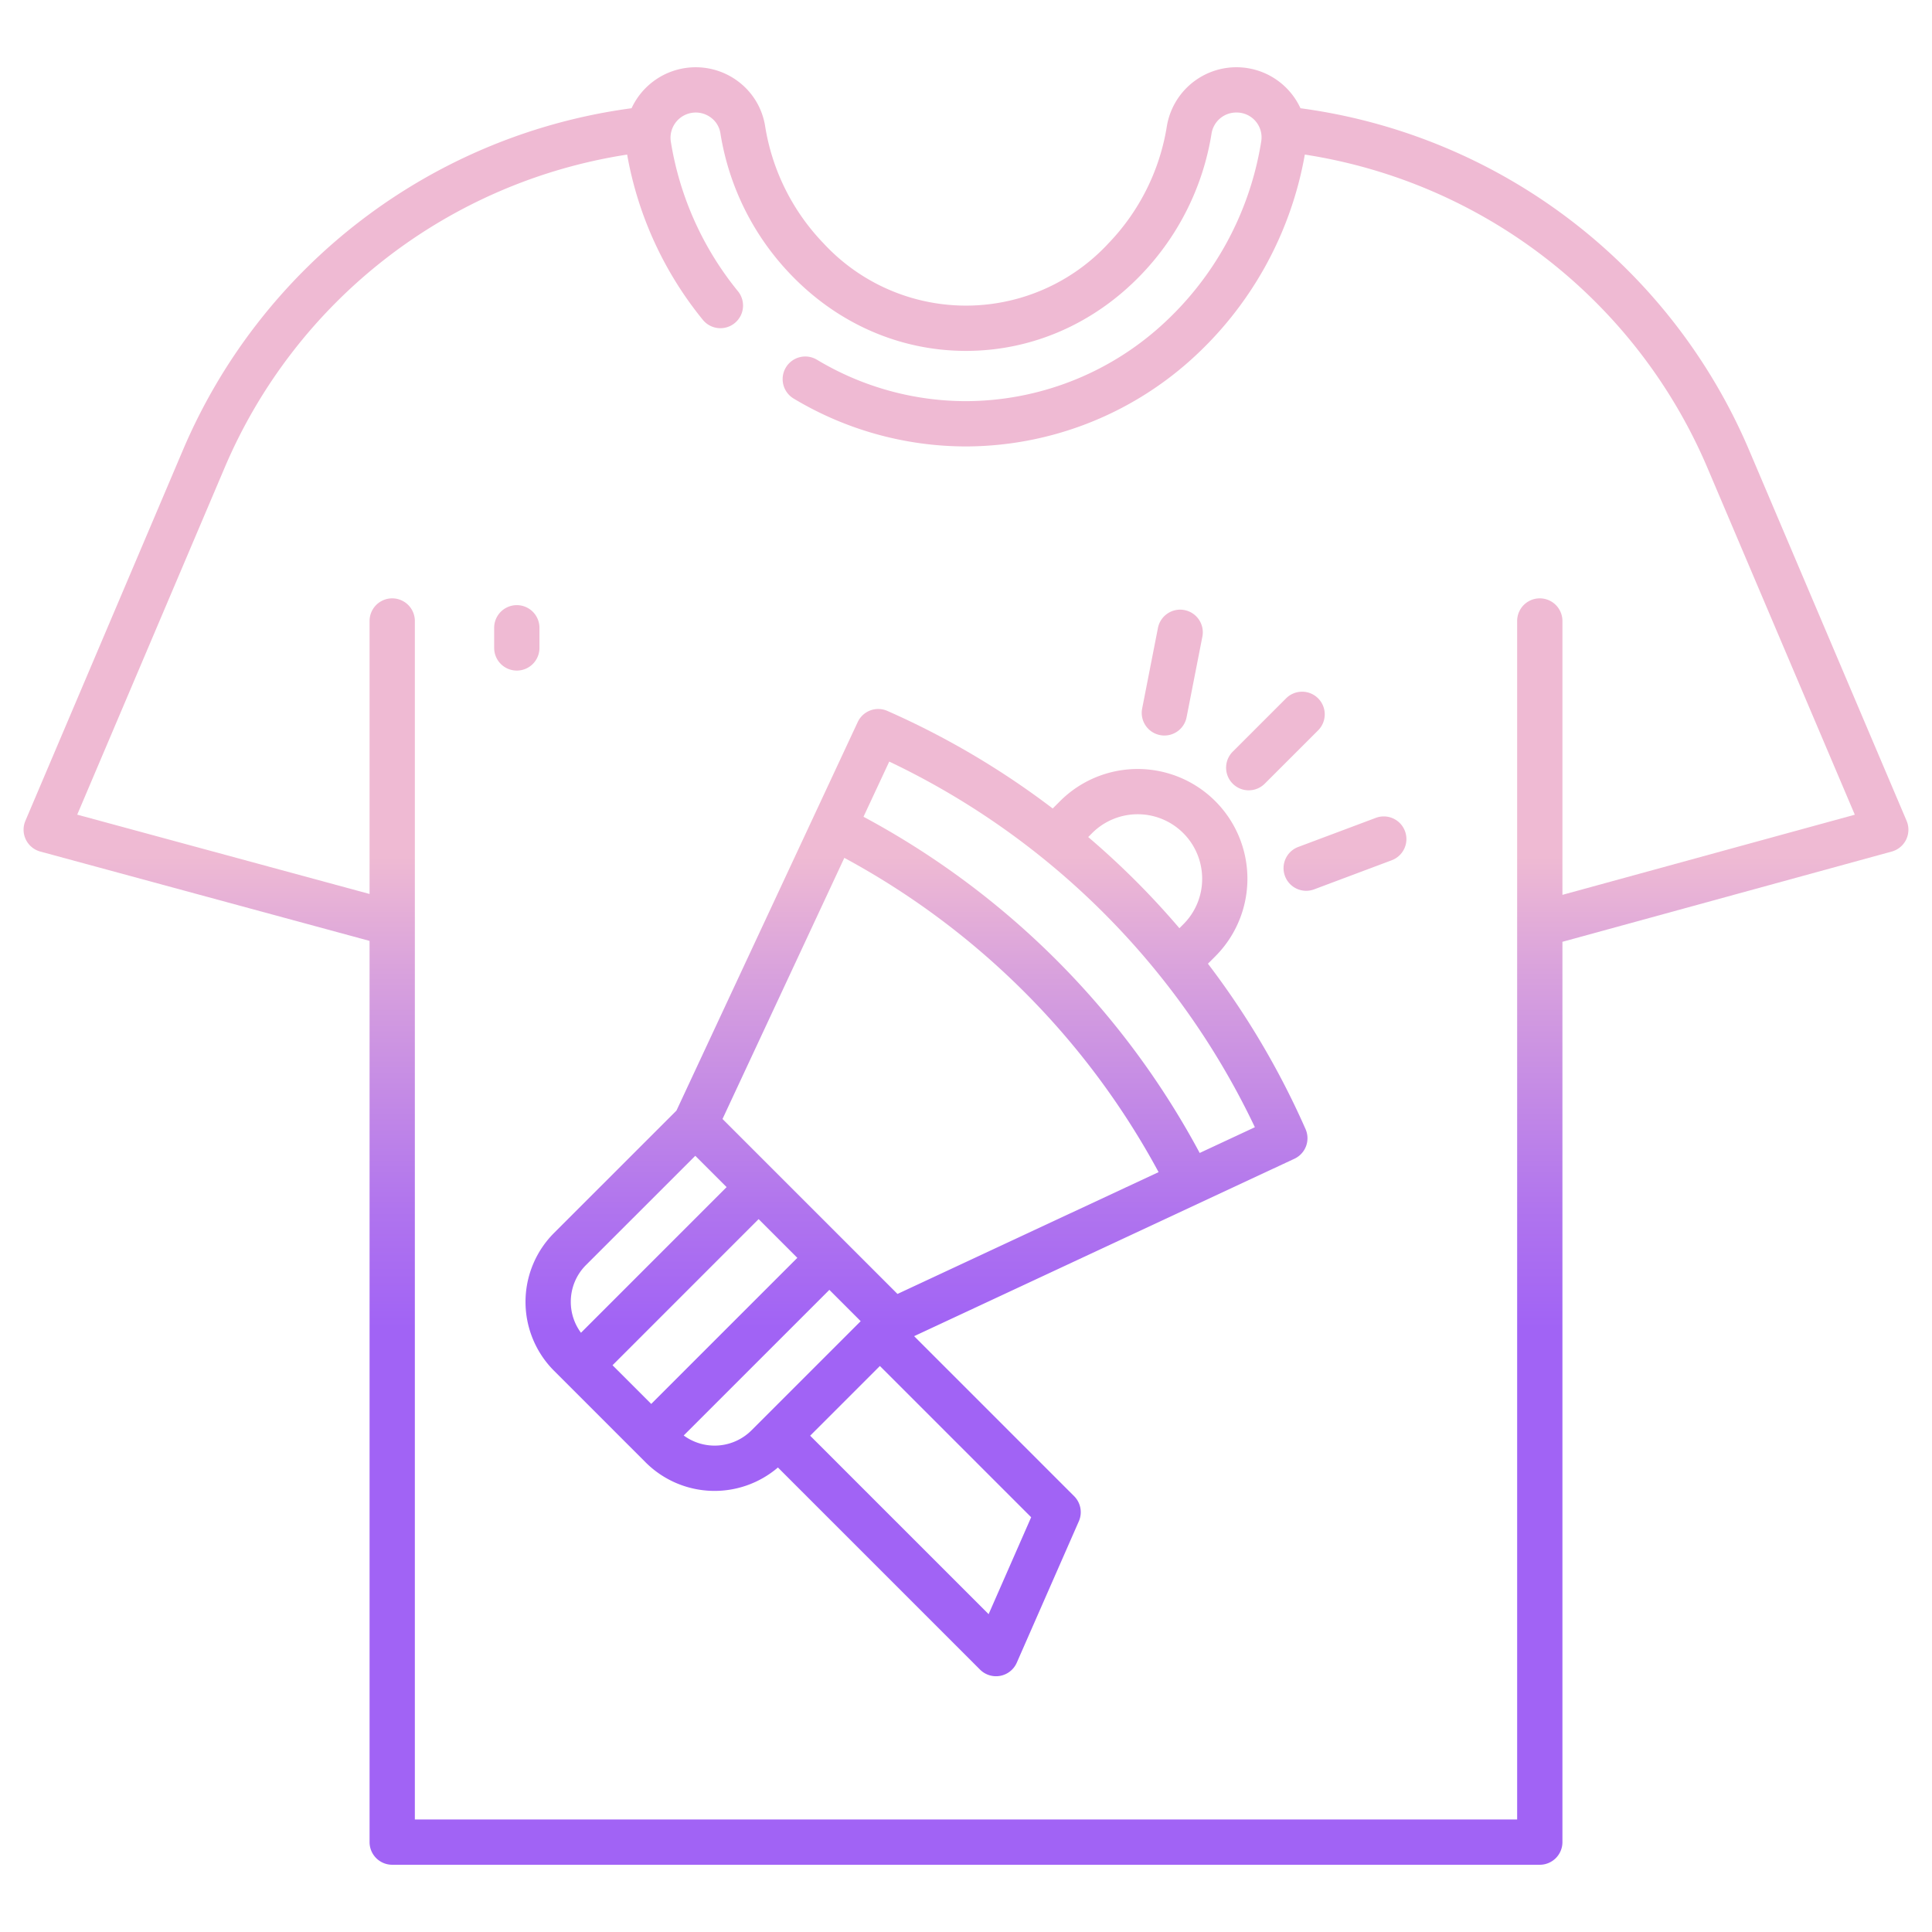 <svg id="Layer_1" height="512" viewBox="0 0 512 512" width="512" xmlns="http://www.w3.org/2000/svg" xmlns:xlink="http://www.w3.org/1999/xlink" data-name="Layer 1"><linearGradient id="linear-gradient" gradientUnits="userSpaceOnUse" x1="256" x2="256" y1="421.705" y2="205.031"><stop offset=".322" stop-color="#a163f5"/><stop offset=".466" stop-color="#b074ee"/><stop offset=".752" stop-color="#d8a1dd"/><stop offset=".898" stop-color="#efbad3"/></linearGradient><linearGradient id="linear-gradient-2" x1="136.96" x2="136.96" xlink:href="#linear-gradient" y1="421.705" y2="205.031"/><linearGradient id="linear-gradient-4" x1="242.879" x2="242.879" xlink:href="#linear-gradient" y1="421.705" y2="205.031"/><linearGradient id="linear-gradient-5" x1="338" x2="338" xlink:href="#linear-gradient" y1="421.705" y2="205.031"/><linearGradient id="linear-gradient-6" x1="310.655" x2="310.655" xlink:href="#linear-gradient" y1="421.705" y2="205.031"/><linearGradient id="linear-gradient-7" x1="356.46" x2="356.46" xlink:href="#linear-gradient" y1="421.705" y2="205.031"/><path d="m463.482 119.173a151 151 0 0 0 -118.845-90.489 18.689 18.689 0 0 0 -35.392 4.669 57.9 57.9 0 0 1 -15.438 31.077 51.436 51.436 0 0 1 -75.616 0 57.894 57.894 0 0 1 -15.437-31.082 18.366 18.366 0 0 0 -6.371-11.165 18.732 18.732 0 0 0 -29.012 6.5 150.944 150.944 0 0 0 -118.853 90.491l-41.79 98.36a6 6 0 0 0 3.951 8.136l87.261 23.679v238.831a6 6 0 0 0 6 6h304.12a6 6 0 0 0 6-6v-238.594l87.276-23.919a6 6 0 0 0 3.936-8.133zm-49.422 117.97v-72.573a6 6 0 0 0 -12 0v317.61h-292.12v-317.61a6 6 0 0 0 -12 0v72.345l-77.476-21.023 39.1-92.026a138.945 138.945 0 0 1 106.636-82.899 95.753 95.753 0 0 0 20.07 43.807 6 6 0 1 0 9.289-7.6 83.753 83.753 0 0 1 -17.791-39.684 6.689 6.689 0 0 1 10.919-6.1 6.363 6.363 0 0 1 2.218 3.86 69.833 69.833 0 0 0 18.622 37.48c12.515 13.07 29.019 20.26 46.473 20.26s33.958-7.195 46.471-20.257a69.837 69.837 0 0 0 18.623-37.478 6.615 6.615 0 0 1 6.546-5.435 6.585 6.585 0 0 1 6.6 7.648 83.47 83.47 0 0 1 -26.819 49.111 77.5 77.5 0 0 1 -51.421 19.731 76.813 76.813 0 0 1 -39.488-10.97 6 6 0 1 0 -6.172 10.291 88.814 88.814 0 0 0 45.66 12.679 89.486 89.486 0 0 0 59.383-22.756 95.462 95.462 0 0 0 30.41-54.59 139 139 0 0 1 106.645 82.9l39.105 92.042z" fill="url(#linear-gradient)"/><path d="m136.96 177.71a6 6 0 0 0 6-6v-5.34a6 6 0 0 0 -12 0v5.34a6 6 0 0 0 6 6z" fill="url(#linear-gradient-2)"/><path d="m142.96 291.21v-100.35a6 6 0 0 0 -12 0v100.35a6 6 0 0 0 12 0z" fill="url(#linear-gradient-2)"/><path d="m320.115 255.391 1.944-1.944a29.087 29.087 0 1 0 -41.136-41.135l-1.943 1.946a216.386 216.386 0 0 0 -43.821-25.858 6 6 0 0 0 -7.856 2.955l-48.034 102.96-32.441 32.433a25.833 25.833 0 0 0 0 36.524l24.28 24.281a25.839 25.839 0 0 0 35.049 1.348l53.562 53.562a6 6 0 0 0 9.736-1.831l16.45-37.48a6 6 0 0 0 -1.252-6.654l-42.4-42.4 100.778-47.015a6 6 0 0 0 2.955-7.857 216.4 216.4 0 0 0 -25.871-43.835zm-30.7-34.6a17.085 17.085 0 0 1 29.17 12.085 16.945 16.945 0 0 1 -5 12.078l-1.03 1.03c-3.691-4.324-7.569-8.534-11.6-12.561s-8.247-7.914-12.569-11.6zm-138.149 124.219a13.738 13.738 0 0 1 4.046-9.777l28.947-28.933 8.3 8.295-38.594 38.6a13.719 13.719 0 0 1 -2.699-8.185zm11.059 16.79 38.716-38.723 10.259 10.262-38.72 38.716zm36.813 17.268a13.831 13.831 0 0 1 -17.949 1.35l38.6-38.592 8.3 8.3zm74.131 23.016-11.275 25.686-47.294-47.295 18.481-18.475zm-35.427-59.177-46.368-46.367 32.281-69.2a205.73 205.73 0 0 1 83.282 83.283zm80.087-37.362a217.82 217.82 0 0 0 -89.092-89.094l6.823-14.625a204.511 204.511 0 0 1 71.777 56.8 204.251 204.251 0 0 1 25.117 40.1z" fill="url(#linear-gradient-4)"/><path d="m330.93 209.44a5.986 5.986 0 0 0 4.241-1.756l14.141-14.13a6 6 0 0 0 -8.483-8.488l-14.141 14.134a6 6 0 0 0 4.242 10.244z" fill="url(#linear-gradient-5)"/><path d="m307.417 194.808a5.993 5.993 0 0 0 7.041-4.734l4.17-21.28a6 6 0 1 0 -11.775-2.308l-4.17 21.28a6 6 0 0 0 4.734 7.042z" fill="url(#linear-gradient-6)"/><path d="m364.634 216.732-20.561 7.71a6 6 0 1 0 4.213 11.236l20.561-7.71a6 6 0 0 0 -4.213-11.236z" fill="url(#linear-gradient-7)"/></svg>
